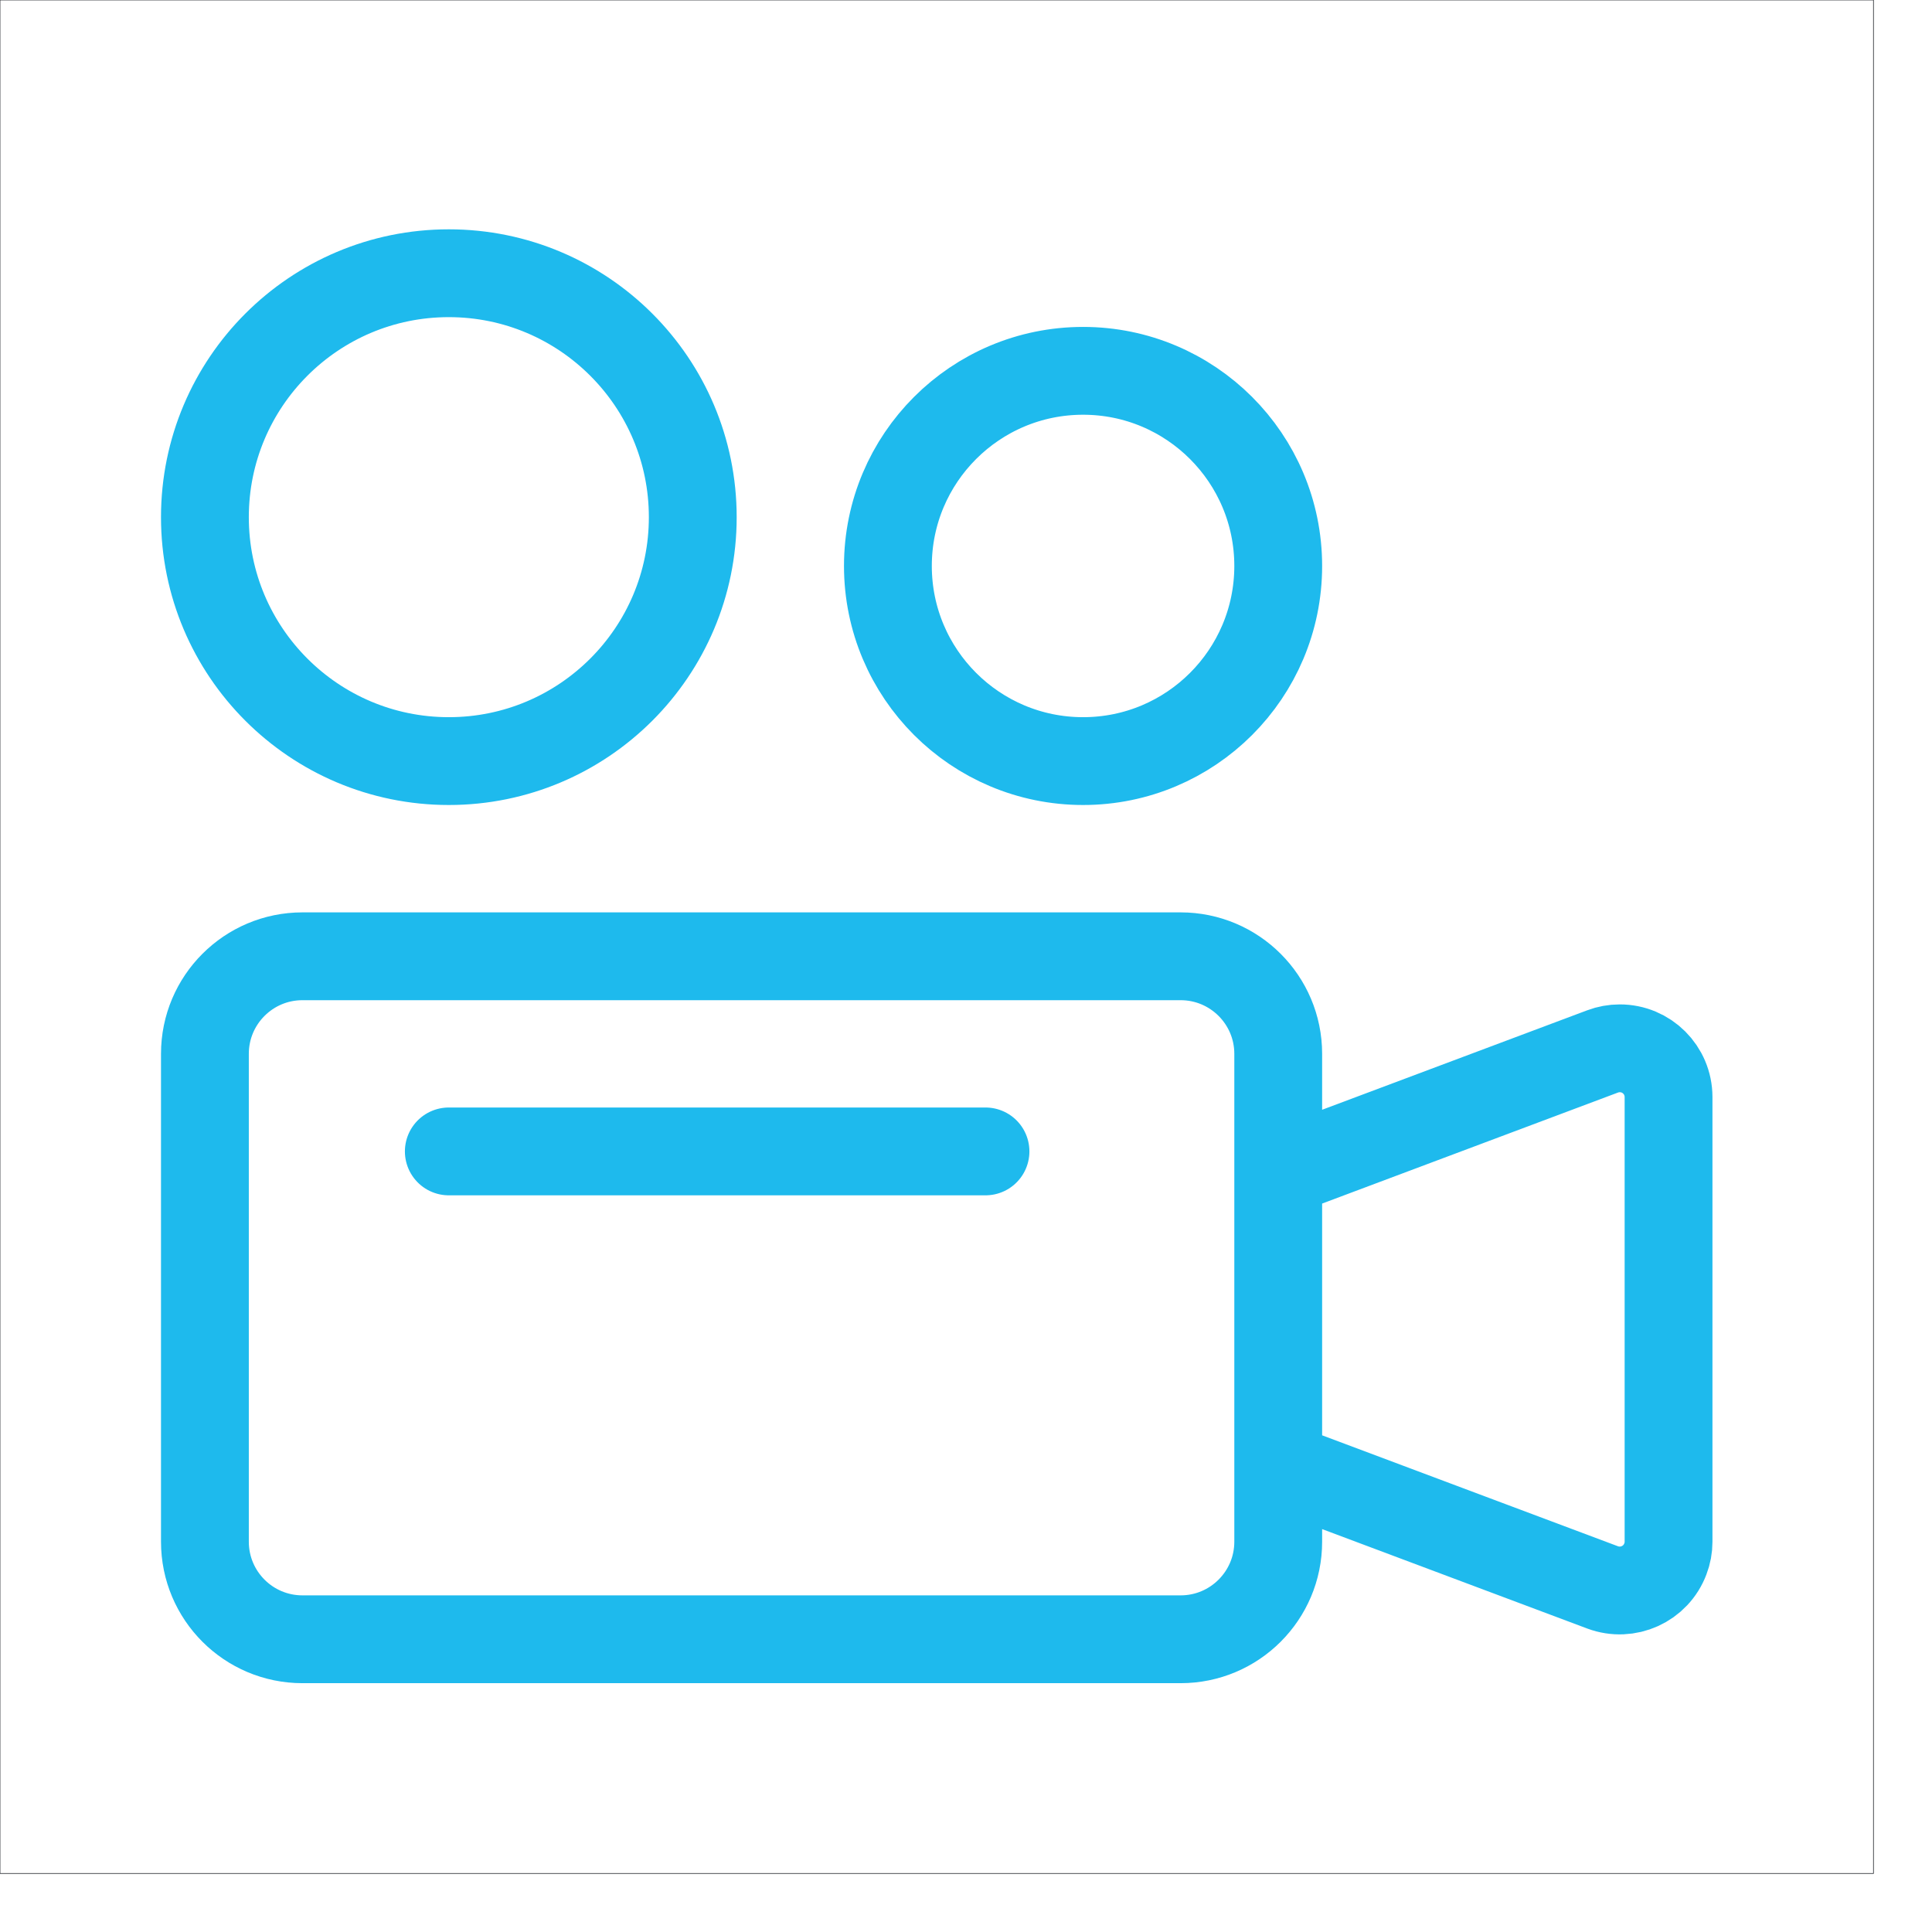 <svg xmlns="http://www.w3.org/2000/svg" width="33" height="33" viewBox="0 0 33 33">
    <g fill="none" fill-rule="evenodd">
        <g>
            <g>
                <g>
                    <path stroke="#0D1118" stroke-width=".01" d="M0 0H32V32H0z" transform="translate(-80 -380) translate(80 188) translate(0 192)"/>
                    <g stroke="#1EBAED" stroke-linecap="round" stroke-linejoin="round" stroke-width="1.5">
                        <path d="M1.833 11.667h15c.92 0 1.667.746 1.667 1.666v8.334c0 .92-.747 1.666-1.667 1.666h-15c-.92 0-1.666-.746-1.666-1.666v-8.334c0-.92.746-1.666 1.666-1.666zM18.5 20.369l5.541 2.078c.431.16.911-.057 1.072-.488.036-.093.054-.192.054-.292V14.07c-.001-.46-.374-.832-.834-.831-.1 0-.199.018-.292.053L18.5 15.371v4.998zM4.333 15L13.5 15M4.333 0C6.634 0 8.5 1.866 8.5 4.167c0 2.3-1.866 4.166-4.167 4.166-2.3 0-4.166-1.865-4.166-4.166S2.032 0 4.333 0zM15.167 1.667c1.84 0 3.333 1.492 3.333 3.333 0 1.841-1.492 3.333-3.333 3.333-1.841 0-3.334-1.492-3.334-3.333 0-1.841 1.493-3.333 3.334-3.333z" transform="translate(-80 -380) translate(80 188) translate(0 192) translate(3.333 4.667)"/>
                    </g>
                </g>
            </g>
        </g>
    </g>
</svg>
